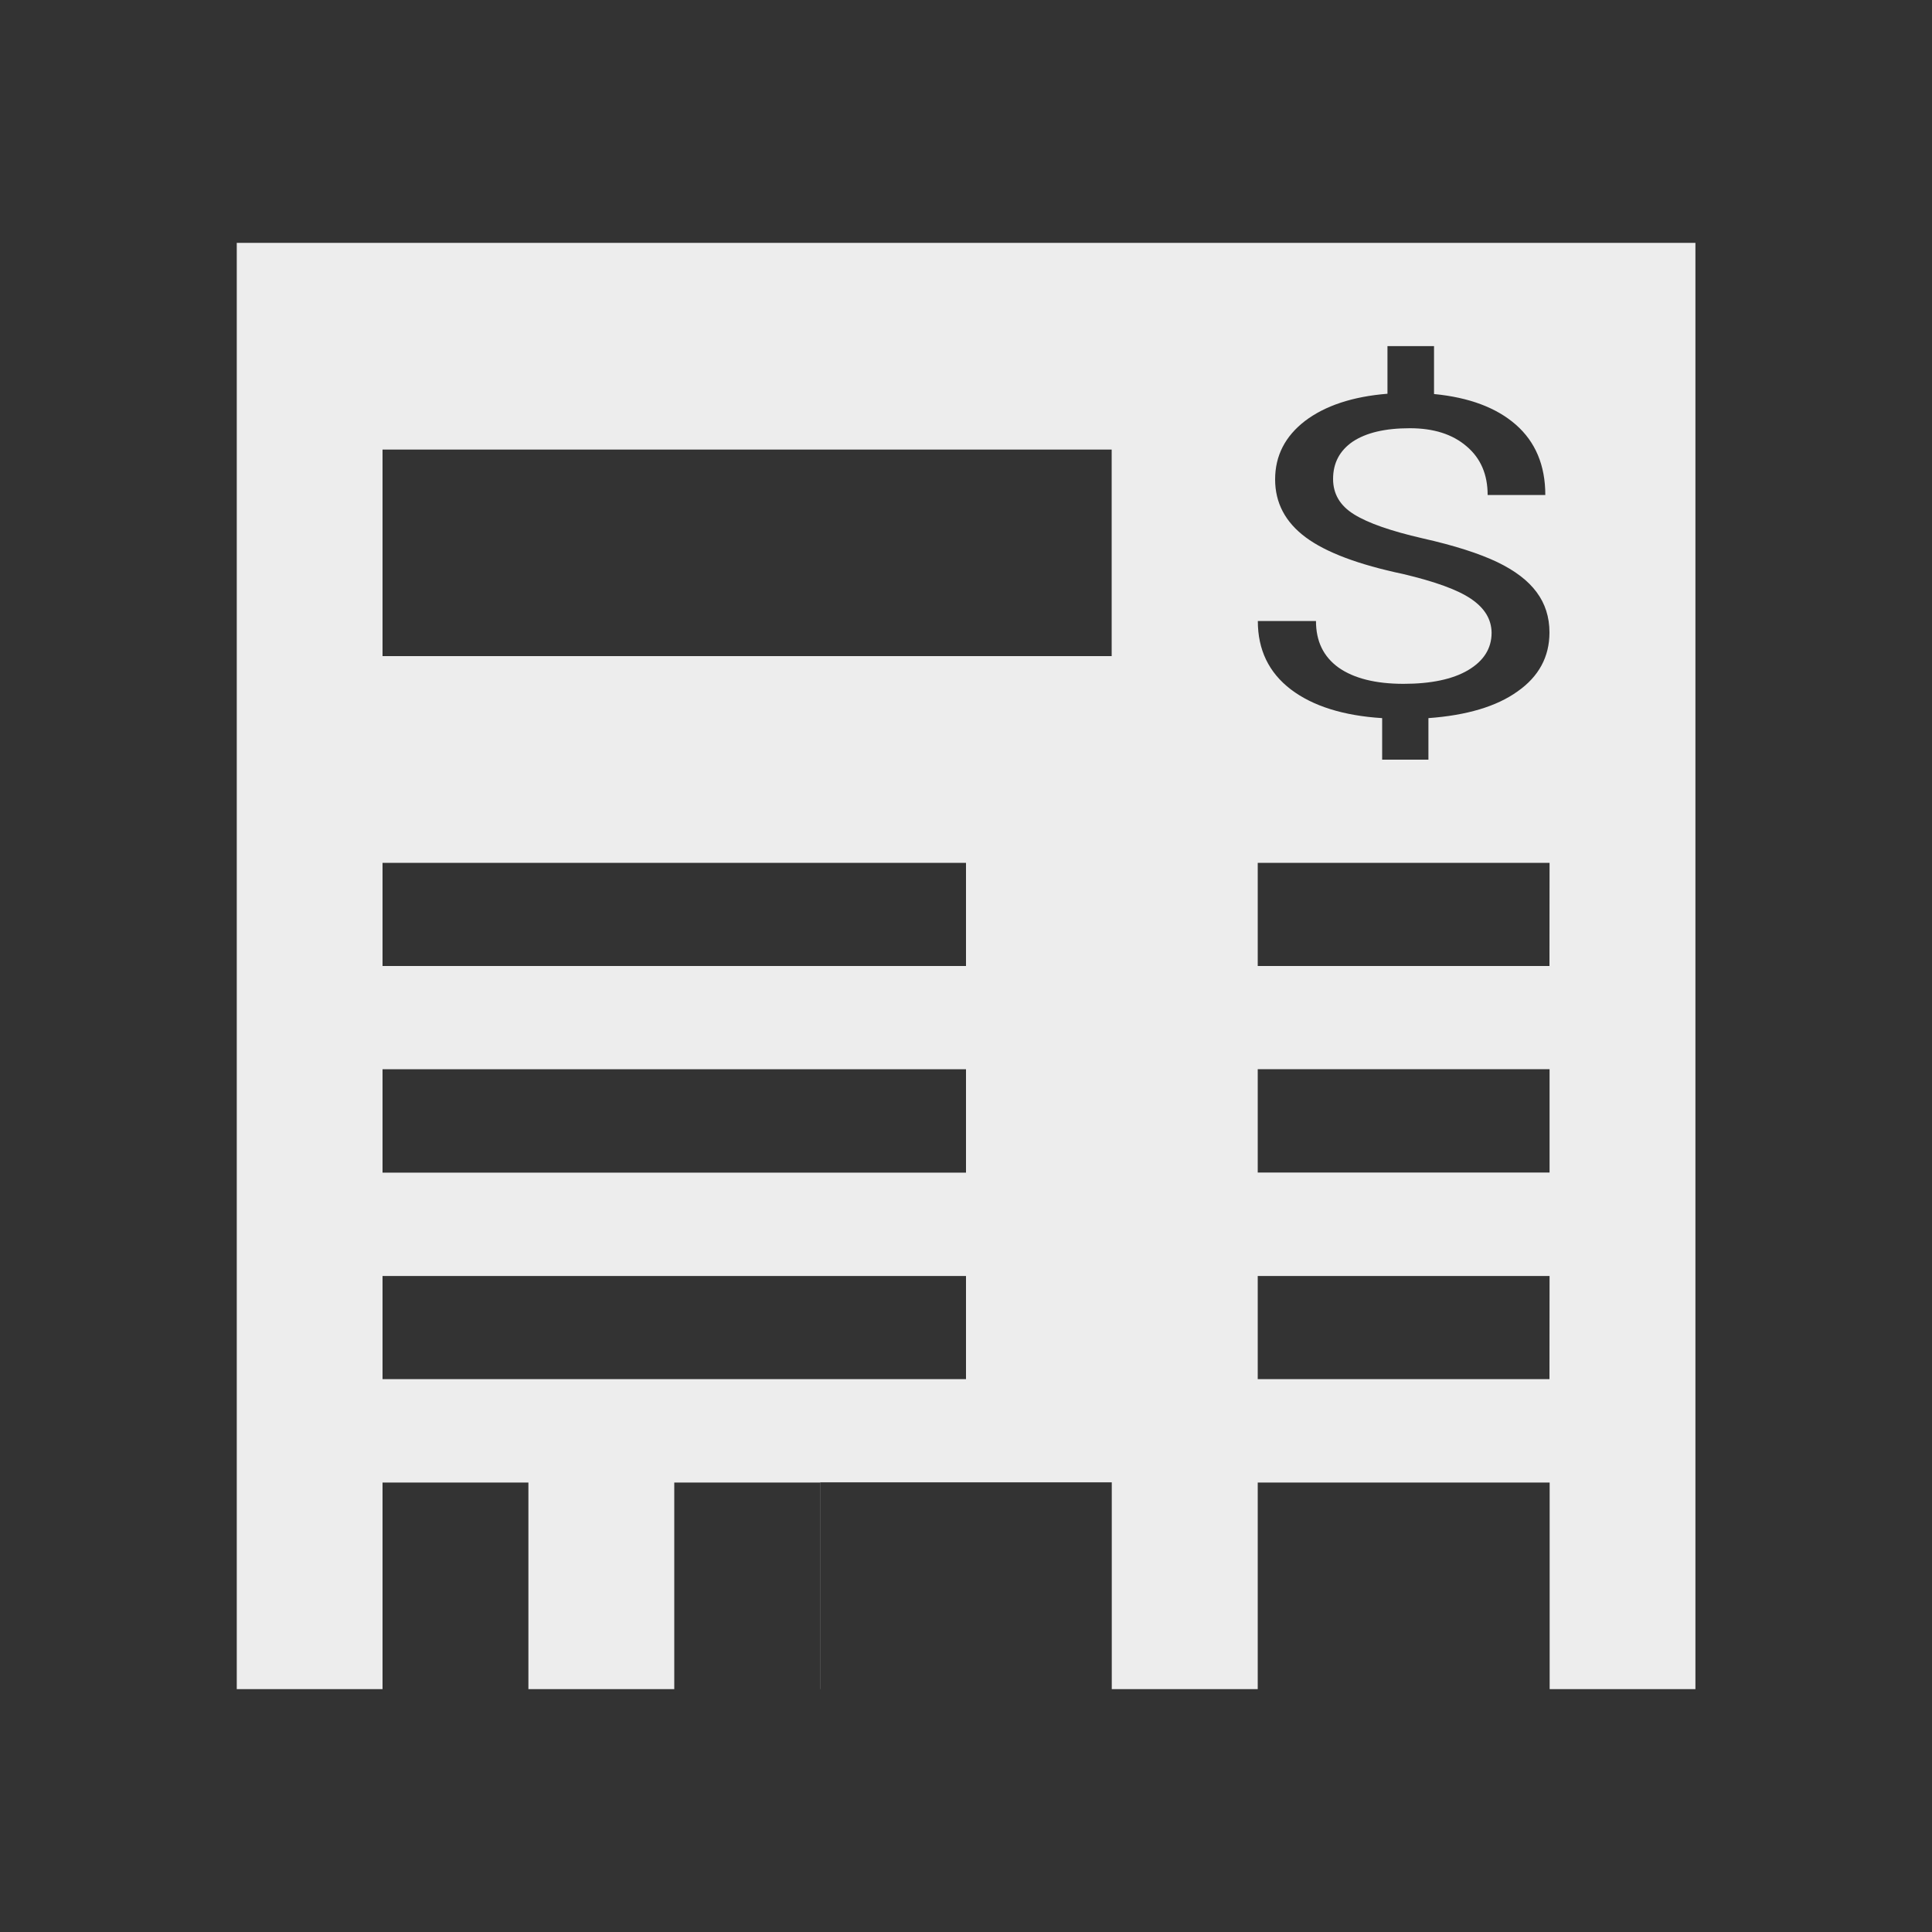 <?xml version="1.0" encoding="utf-8"?>
<!-- Generator: Adobe Illustrator 16.0.0, SVG Export Plug-In . SVG Version: 6.00 Build 0)  -->
<!DOCTYPE svg PUBLIC "-//W3C//DTD SVG 1.1//EN" "http://www.w3.org/Graphics/SVG/1.1/DTD/svg11.dtd">
<svg version="1.1" id="圖層_1" xmlns="http://www.w3.org/2000/svg" xmlns:xlink="http://www.w3.org/1999/xlink" x="0px" y="0px"
	 width="20px" height="20px" viewBox="0 0 20 20" enable-background="new 0 0 20 20" xml:space="pBk_Reserve">
<rect x="0" y="0" width="20" height="20" fill="#333333" stroke="none"/>
<path fill="#EDEDED" d="M2.451,2.514v14.972H3.96v-2.139h1.51v2.139h1.51v-2.139h1.51v2.139h0.001v-2.141H10h1.509v2.141h1.511
	v-2.139h1.51h1.512v2.139h1.509V2.514H2.451z M10,14.277H3.96v-1.068H10V14.277z M10,12.139H3.96v-1.07H10V12.139z M10,10H3.96
	V8.932H10V10z M11.508,6.792H3.96V4.654h7.548V6.792z M15.229,6.2c-0.139-0.095-0.375-0.18-0.705-0.258
	c-0.459-0.097-0.797-0.223-1.008-0.38S13.2,5.205,13.2,4.963c0-0.246,0.104-0.447,0.309-0.605c0.208-0.158,0.493-0.253,0.854-0.282
	V3.583h0.482v0.496c0.363,0.035,0.646,0.141,0.848,0.318c0.201,0.177,0.304,0.419,0.304,0.727H15.4c0-0.211-0.071-0.379-0.217-0.503
	c-0.146-0.126-0.342-0.188-0.588-0.188c-0.259,0-0.453,0.047-0.592,0.139C13.868,4.665,13.8,4.793,13.8,4.958
	c0,0.154,0.071,0.276,0.216,0.366c0.146,0.091,0.381,0.173,0.711,0.249c0.33,0.074,0.586,0.157,0.771,0.245
	c0.187,0.09,0.321,0.193,0.409,0.312c0.088,0.118,0.133,0.257,0.133,0.417c0,0.253-0.111,0.457-0.331,0.611
	c-0.218,0.156-0.526,0.247-0.922,0.276v0.43h-0.479v-0.43c-0.399-0.025-0.717-0.124-0.945-0.297
	c-0.229-0.175-0.342-0.411-0.342-0.708h0.602c0,0.208,0.076,0.368,0.234,0.482c0.158,0.111,0.383,0.168,0.672,0.168
	c0.283,0,0.508-0.047,0.668-0.141c0.162-0.096,0.244-0.225,0.244-0.388C15.439,6.41,15.369,6.295,15.229,6.2z M13.02,11.068h3.021
	v1.07H13.02V11.068z M16.04,14.277H13.02v-1.068h3.021L16.04,14.277L16.04,14.277z M16.04,10H13.02V8.932h3.021L16.04,10L16.04,10z"
	/>
</svg>
